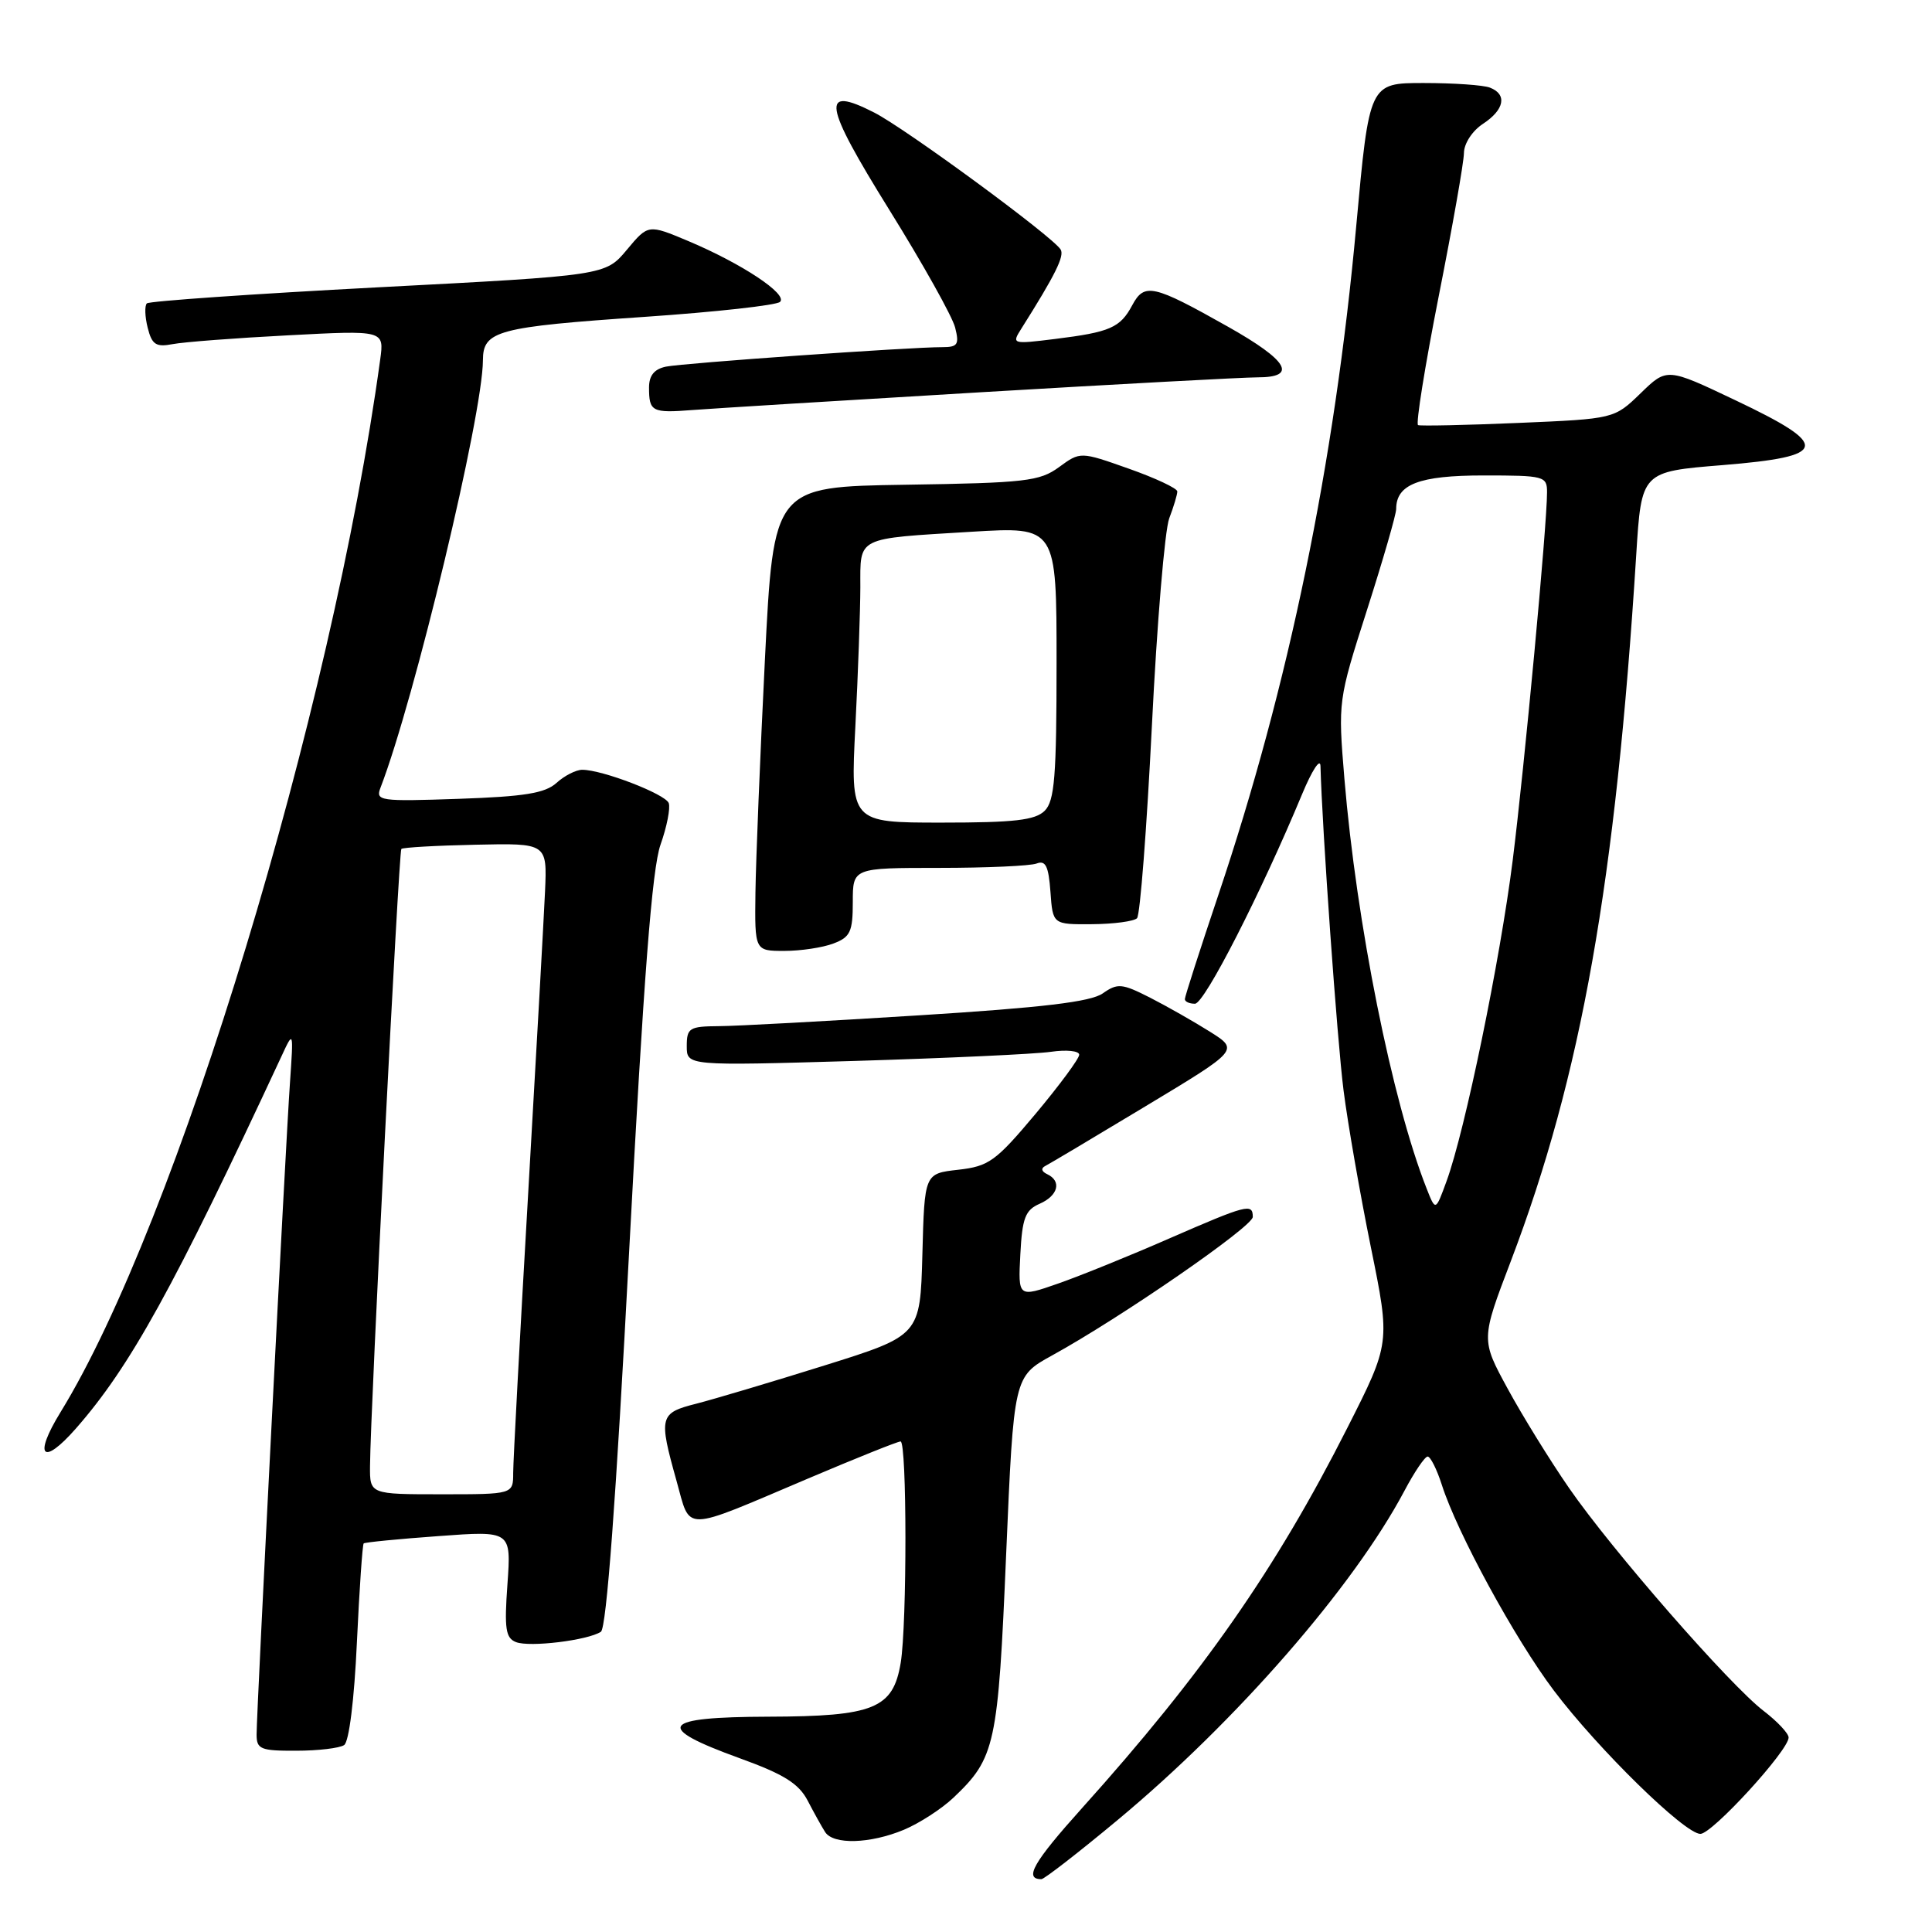 <?xml version="1.0" encoding="UTF-8" standalone="no"?>
<!DOCTYPE svg PUBLIC "-//W3C//DTD SVG 1.1//EN" "http://www.w3.org/Graphics/SVG/1.1/DTD/svg11.dtd" >
<svg xmlns="http://www.w3.org/2000/svg" xmlns:xlink="http://www.w3.org/1999/xlink" version="1.1" viewBox="0 0 256 256">
 <g >
 <path fill="currentColor"
d=" M 148.08 241.17 C 163.81 228.09 179.34 210.27 186.09 197.55 C 187.41 195.05 188.80 193.00 189.17 193.00 C 189.54 193.00 190.39 194.69 191.05 196.75 C 193.08 203.11 200.74 217.17 205.89 224.00 C 211.76 231.77 223.23 243.00 225.31 243.00 C 226.88 243.00 237.00 231.94 237.00 230.23 C 237.00 229.69 235.52 228.11 233.71 226.72 C 229.23 223.31 213.56 205.36 207.90 197.16 C 205.37 193.50 201.71 187.57 199.77 184.00 C 196.23 177.50 196.23 177.50 200.20 167.09 C 209.53 142.56 214.08 116.92 216.81 73.50 C 217.50 62.50 217.50 62.50 228.25 61.63 C 242.37 60.48 242.64 59.06 229.94 53.03 C 220.88 48.72 220.88 48.72 217.39 52.11 C 213.89 55.50 213.89 55.50 201.20 56.04 C 194.21 56.34 188.23 56.46 187.90 56.33 C 187.58 56.19 188.81 48.52 190.63 39.29 C 192.46 30.05 193.97 21.50 193.98 20.27 C 193.99 19.02 195.09 17.33 196.50 16.41 C 199.35 14.54 199.74 12.50 197.42 11.61 C 196.55 11.27 192.60 11.00 188.64 11.00 C 181.44 11.00 181.44 11.00 179.71 29.93 C 176.85 61.36 170.75 90.93 161.42 118.64 C 158.99 125.87 157.00 132.05 157.00 132.39 C 157.00 132.73 157.60 133.00 158.34 133.00 C 159.60 133.00 167.09 118.33 172.54 105.22 C 173.85 102.07 174.94 100.40 174.97 101.50 C 175.18 109.68 177.19 137.99 178.03 144.50 C 178.59 148.90 180.22 158.23 181.64 165.23 C 184.23 177.95 184.23 177.95 178.53 189.20 C 169.06 207.91 159.37 221.79 143.35 239.61 C 136.91 246.78 135.65 249.00 137.99 249.00 C 138.36 249.00 142.90 245.48 148.08 241.17 Z  M 119.78 242.45 C 121.83 241.59 124.78 239.68 126.34 238.20 C 131.89 232.93 132.25 231.26 133.32 205.95 C 134.33 182.40 134.33 182.40 139.41 179.60 C 148.54 174.58 166.00 162.53 166.00 161.25 C 166.00 159.41 165.25 159.61 154.92 164.11 C 149.74 166.38 143.12 169.06 140.20 170.08 C 134.90 171.93 134.90 171.93 135.20 166.21 C 135.45 161.40 135.85 160.34 137.75 159.51 C 140.22 158.43 140.71 156.50 138.75 155.58 C 138.00 155.23 137.90 154.80 138.50 154.50 C 139.05 154.22 145.05 150.65 151.83 146.56 C 164.17 139.13 164.17 139.13 160.33 136.71 C 158.22 135.38 154.65 133.35 152.40 132.20 C 148.66 130.30 148.09 130.25 146.12 131.63 C 144.52 132.75 138.19 133.51 121.73 134.54 C 109.50 135.31 97.59 135.96 95.25 135.97 C 91.34 136.00 91.00 136.21 91.00 138.62 C 91.00 141.23 91.00 141.23 113.25 140.58 C 125.49 140.21 137.19 139.67 139.25 139.37 C 141.31 139.07 143.00 139.24 143.00 139.76 C 143.00 140.27 140.39 143.80 137.21 147.60 C 131.93 153.89 131.03 154.54 126.96 155.00 C 122.50 155.50 122.50 155.50 122.22 166.23 C 121.93 176.96 121.93 176.96 109.22 180.94 C 102.22 183.13 94.59 185.40 92.25 186.00 C 87.38 187.23 87.26 187.72 89.64 196.21 C 91.56 203.05 90.17 203.08 107.08 195.91 C 113.44 193.21 118.95 191.00 119.33 191.00 C 120.18 191.00 120.19 215.19 119.35 220.32 C 118.34 226.40 115.82 227.43 101.82 227.47 C 87.50 227.51 86.58 228.83 98.00 232.97 C 103.86 235.09 105.83 236.32 107.02 238.59 C 107.85 240.19 108.89 242.06 109.33 242.75 C 110.41 244.46 115.30 244.32 119.78 242.45 Z  M 45.60 231.23 C 46.25 230.80 46.94 225.24 47.29 217.64 C 47.62 210.57 48.03 204.66 48.19 204.51 C 48.36 204.36 52.83 203.92 58.12 203.54 C 67.74 202.83 67.74 202.83 67.24 209.90 C 66.81 215.83 67.00 217.06 68.38 217.59 C 70.20 218.29 77.86 217.36 79.62 216.22 C 80.36 215.74 81.63 198.68 83.36 165.89 C 85.29 129.47 86.40 115.12 87.52 111.93 C 88.37 109.54 88.85 107.06 88.61 106.41 C 88.14 105.21 79.82 102.00 77.15 102.00 C 76.33 102.00 74.79 102.78 73.74 103.74 C 72.22 105.11 69.48 105.55 60.76 105.85 C 50.29 106.21 49.74 106.13 50.42 104.37 C 54.92 92.70 63.97 54.94 63.99 47.73 C 64.00 43.82 65.88 43.32 85.50 41.98 C 94.85 41.34 102.89 40.45 103.36 40.00 C 104.42 38.99 98.32 34.94 91.20 31.94 C 85.89 29.71 85.89 29.71 83.06 33.10 C 80.22 36.50 80.22 36.50 50.12 38.07 C 33.57 38.94 19.77 39.90 19.46 40.20 C 19.15 40.51 19.20 41.97 19.57 43.43 C 20.13 45.67 20.67 46.02 22.87 45.60 C 24.32 45.32 31.22 44.79 38.21 44.43 C 50.91 43.76 50.91 43.76 50.38 47.63 C 43.97 94.45 23.43 162.07 8.02 187.12 C 4.39 193.02 5.63 194.33 10.06 189.28 C 17.25 181.09 23.02 170.64 37.28 140.00 C 38.90 136.50 38.90 136.50 38.42 143.50 C 37.83 151.91 34.00 226.77 34.00 229.84 C 34.00 231.78 34.53 232.00 39.25 231.98 C 42.14 231.98 45.00 231.64 45.60 231.23 Z  M 110.43 125.02 C 112.67 124.18 113.00 123.46 113.00 119.52 C 113.00 115.00 113.00 115.00 124.42 115.00 C 130.70 115.00 136.52 114.74 137.36 114.42 C 138.55 113.96 138.94 114.77 139.19 118.17 C 139.50 122.50 139.50 122.50 144.71 122.46 C 147.57 122.44 150.25 122.08 150.66 121.67 C 151.07 121.27 151.95 109.81 152.63 96.21 C 153.30 82.62 154.34 70.23 154.93 68.68 C 155.52 67.14 156.00 65.53 156.00 65.12 C 156.00 64.71 153.11 63.35 149.57 62.10 C 143.15 59.83 143.15 59.83 140.32 61.90 C 137.76 63.77 135.87 63.99 120.00 64.23 C 102.50 64.50 102.50 64.50 101.35 87.50 C 100.72 100.15 100.16 113.99 100.10 118.25 C 100.00 126.00 100.00 126.00 103.93 126.00 C 106.10 126.00 109.02 125.56 110.43 125.02 Z  M 129.89 51.98 C 148.25 50.89 164.79 50.00 166.64 50.00 C 171.98 50.00 170.69 47.79 162.75 43.31 C 152.78 37.69 151.64 37.44 150.03 40.44 C 148.43 43.43 147.11 44.01 139.76 44.92 C 134.12 45.62 134.04 45.59 135.32 43.57 C 139.84 36.41 141.07 33.92 140.54 33.06 C 139.47 31.33 120.04 17.06 115.83 14.91 C 108.69 11.27 109.07 13.69 117.84 27.81 C 122.28 34.95 126.20 41.96 126.56 43.40 C 127.13 45.65 126.90 46.00 124.86 46.00 C 120.61 45.99 90.56 48.11 88.25 48.58 C 86.70 48.90 86.00 49.75 86.00 51.35 C 86.00 54.55 86.39 54.75 91.77 54.33 C 94.37 54.13 111.52 53.07 129.89 51.98 Z  M 189.04 157.50 C 184.46 145.92 179.74 122.34 178.14 103.18 C 177.29 92.89 177.30 92.81 181.14 80.81 C 183.26 74.18 185.00 68.17 185.00 67.45 C 185.00 64.17 188.03 63.00 196.57 63.00 C 204.65 63.00 205.00 63.09 204.99 65.25 C 204.99 69.61 201.99 101.65 200.44 114.00 C 198.77 127.26 194.12 149.83 191.68 156.50 C 190.22 160.50 190.22 160.50 189.04 157.50 Z  M 49.03 194.25 C 49.08 186.75 52.84 112.83 53.18 112.49 C 53.38 112.29 57.80 112.04 63.02 111.93 C 72.50 111.72 72.50 111.72 72.22 118.11 C 72.06 121.63 71.05 139.76 69.97 158.41 C 68.89 177.06 68.00 193.60 68.00 195.16 C 68.00 198.00 68.00 198.00 58.50 198.00 C 49.00 198.00 49.00 198.00 49.03 194.25 Z  M 113.34 96.25 C 113.70 89.24 113.99 80.94 114.00 77.82 C 114.00 71.05 113.31 71.40 128.75 70.46 C 140.00 69.78 140.00 69.78 140.00 87.82 C 140.00 102.88 139.74 106.12 138.43 107.43 C 137.17 108.68 134.43 109.00 124.77 109.00 C 112.69 109.00 112.69 109.00 113.34 96.25 Z "/>
</g>
</svg>